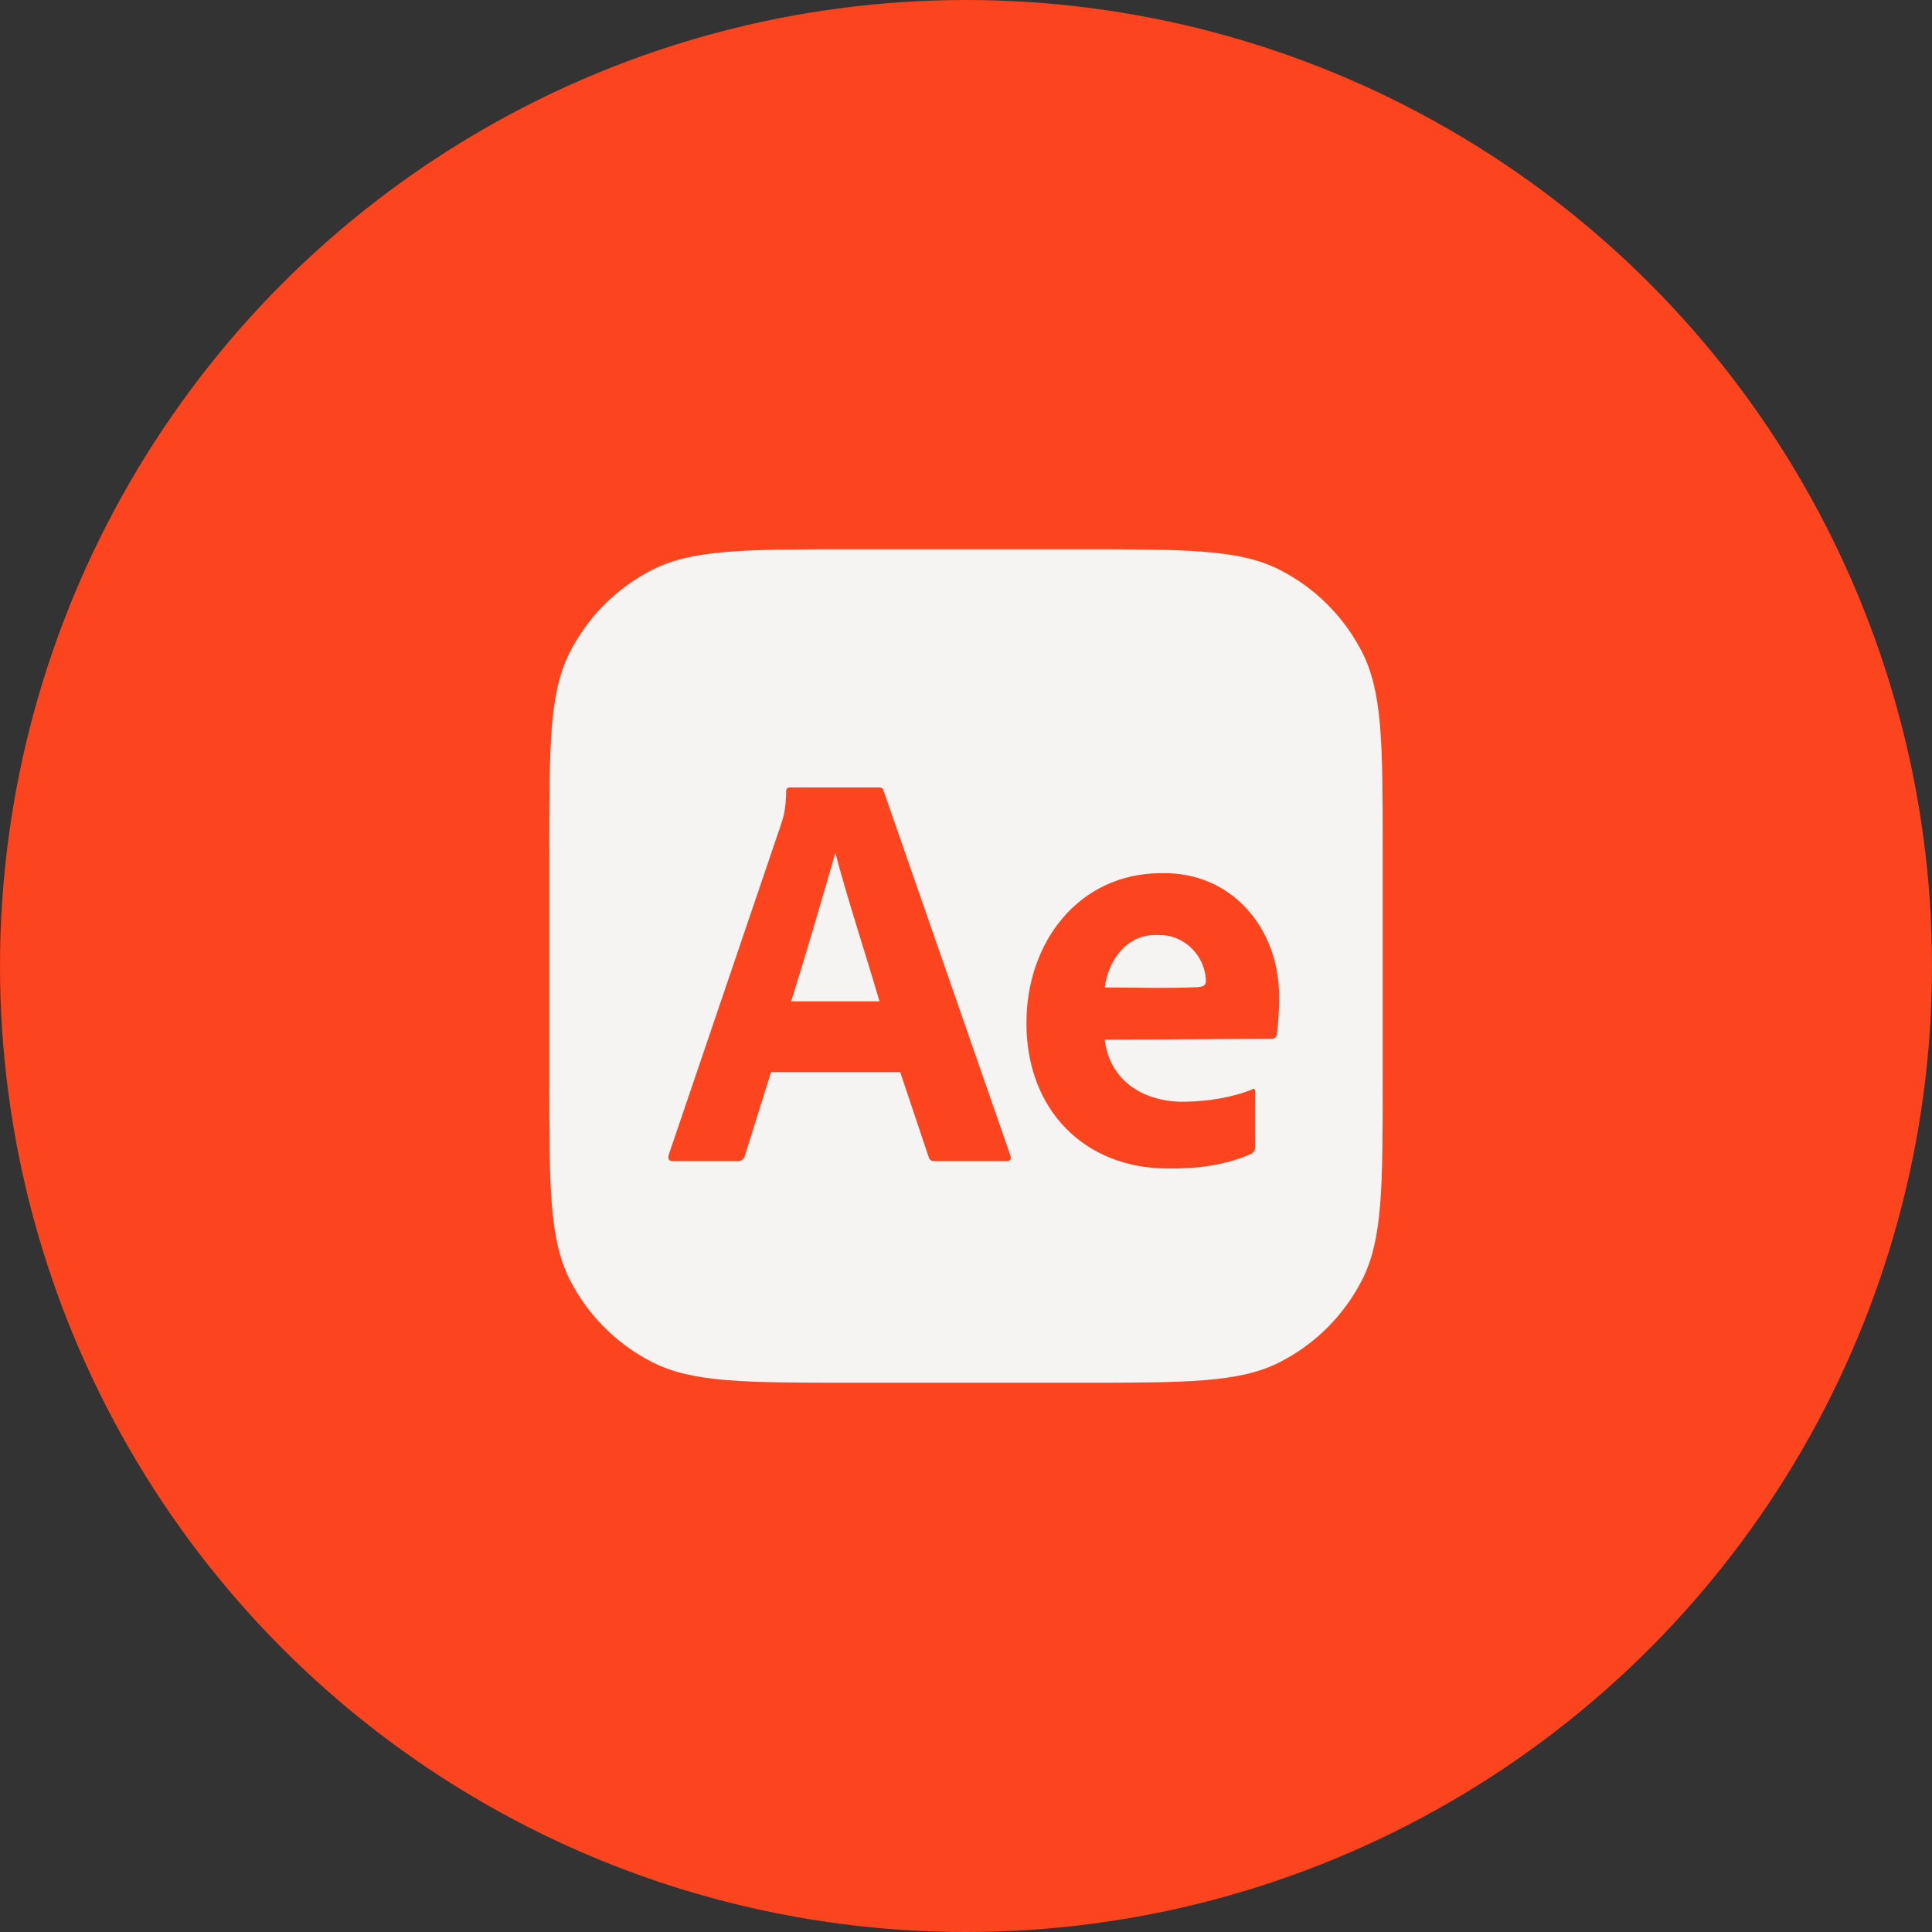 <svg width="102" height="102" viewBox="0 0 102 102" fill="none" xmlns="http://www.w3.org/2000/svg">
<rect x="0" y="0" width="102" height="102" fill="#333333" stroke="none"/>
<circle cx="51" cy="51" r="51" fill="#FC441E"/>
<path d="M29 44.924C29 39.35 29 36.563 30.085 34.434C31.039 32.561 32.561 31.039 34.434 30.085C36.563 29 39.35 29 44.924 29H57.076C62.65 29 65.437 29 67.566 30.085C69.439 31.039 70.961 32.561 71.915 34.434C73 36.563 73 39.35 73 44.924V57.076C73 62.65 73 65.437 71.915 67.566C70.961 69.439 69.439 70.961 67.566 71.915C65.437 73 62.65 73 57.076 73H44.924C39.35 73 36.563 73 34.434 71.915C32.561 70.961 31.039 69.439 30.085 67.566C29 65.437 29 62.65 29 57.076V44.924Z" fill="#F5F4F2"/>
<path d="M47.526 56.6H40.708L39.321 61.029C39.282 61.193 39.131 61.309 38.966 61.301H35.513C35.316 61.301 35.247 61.19 35.306 60.968L41.209 43.603C41.269 43.421 41.328 43.243 41.387 43.011C41.464 42.607 41.503 42.197 41.505 41.785C41.488 41.664 41.593 41.556 41.711 41.573H46.404C46.542 41.573 46.621 41.624 46.641 41.725L53.341 60.998C53.4 61.2 53.341 61.301 53.164 61.301H49.327C49.192 61.316 49.063 61.224 49.031 61.089L47.526 56.6ZM41.77 52.866H46.434C45.668 50.248 44.803 47.664 44.102 45.026C43.308 47.763 42.575 50.301 41.77 52.866Z" fill="#FC441E"/>
<path d="M58.324 54.89C58.596 57.139 60.484 58.211 62.575 58.165C63.754 58.142 65.014 57.959 66.115 57.513C66.213 57.433 66.263 57.483 66.263 57.665V60.541C66.272 60.69 66.21 60.824 66.086 60.904C64.716 61.526 63.145 61.714 61.66 61.69C57.231 61.69 54.191 58.57 54.192 54.031C54.18 49.729 56.971 46.1 61.305 46.1C64.979 46.005 67.523 48.946 67.533 52.608C67.533 53.275 67.496 53.944 67.415 54.606C67.4 54.742 67.284 54.848 67.15 54.848C64.215 54.848 61.267 54.89 58.324 54.89ZM58.324 52.133C59.959 52.133 61.604 52.19 63.239 52.117C63.484 52.092 63.667 52.046 63.667 51.79C63.633 50.433 62.487 49.316 61.158 49.368C59.552 49.269 58.524 50.624 58.324 52.133Z" fill="#FC441E"/>
</svg>
